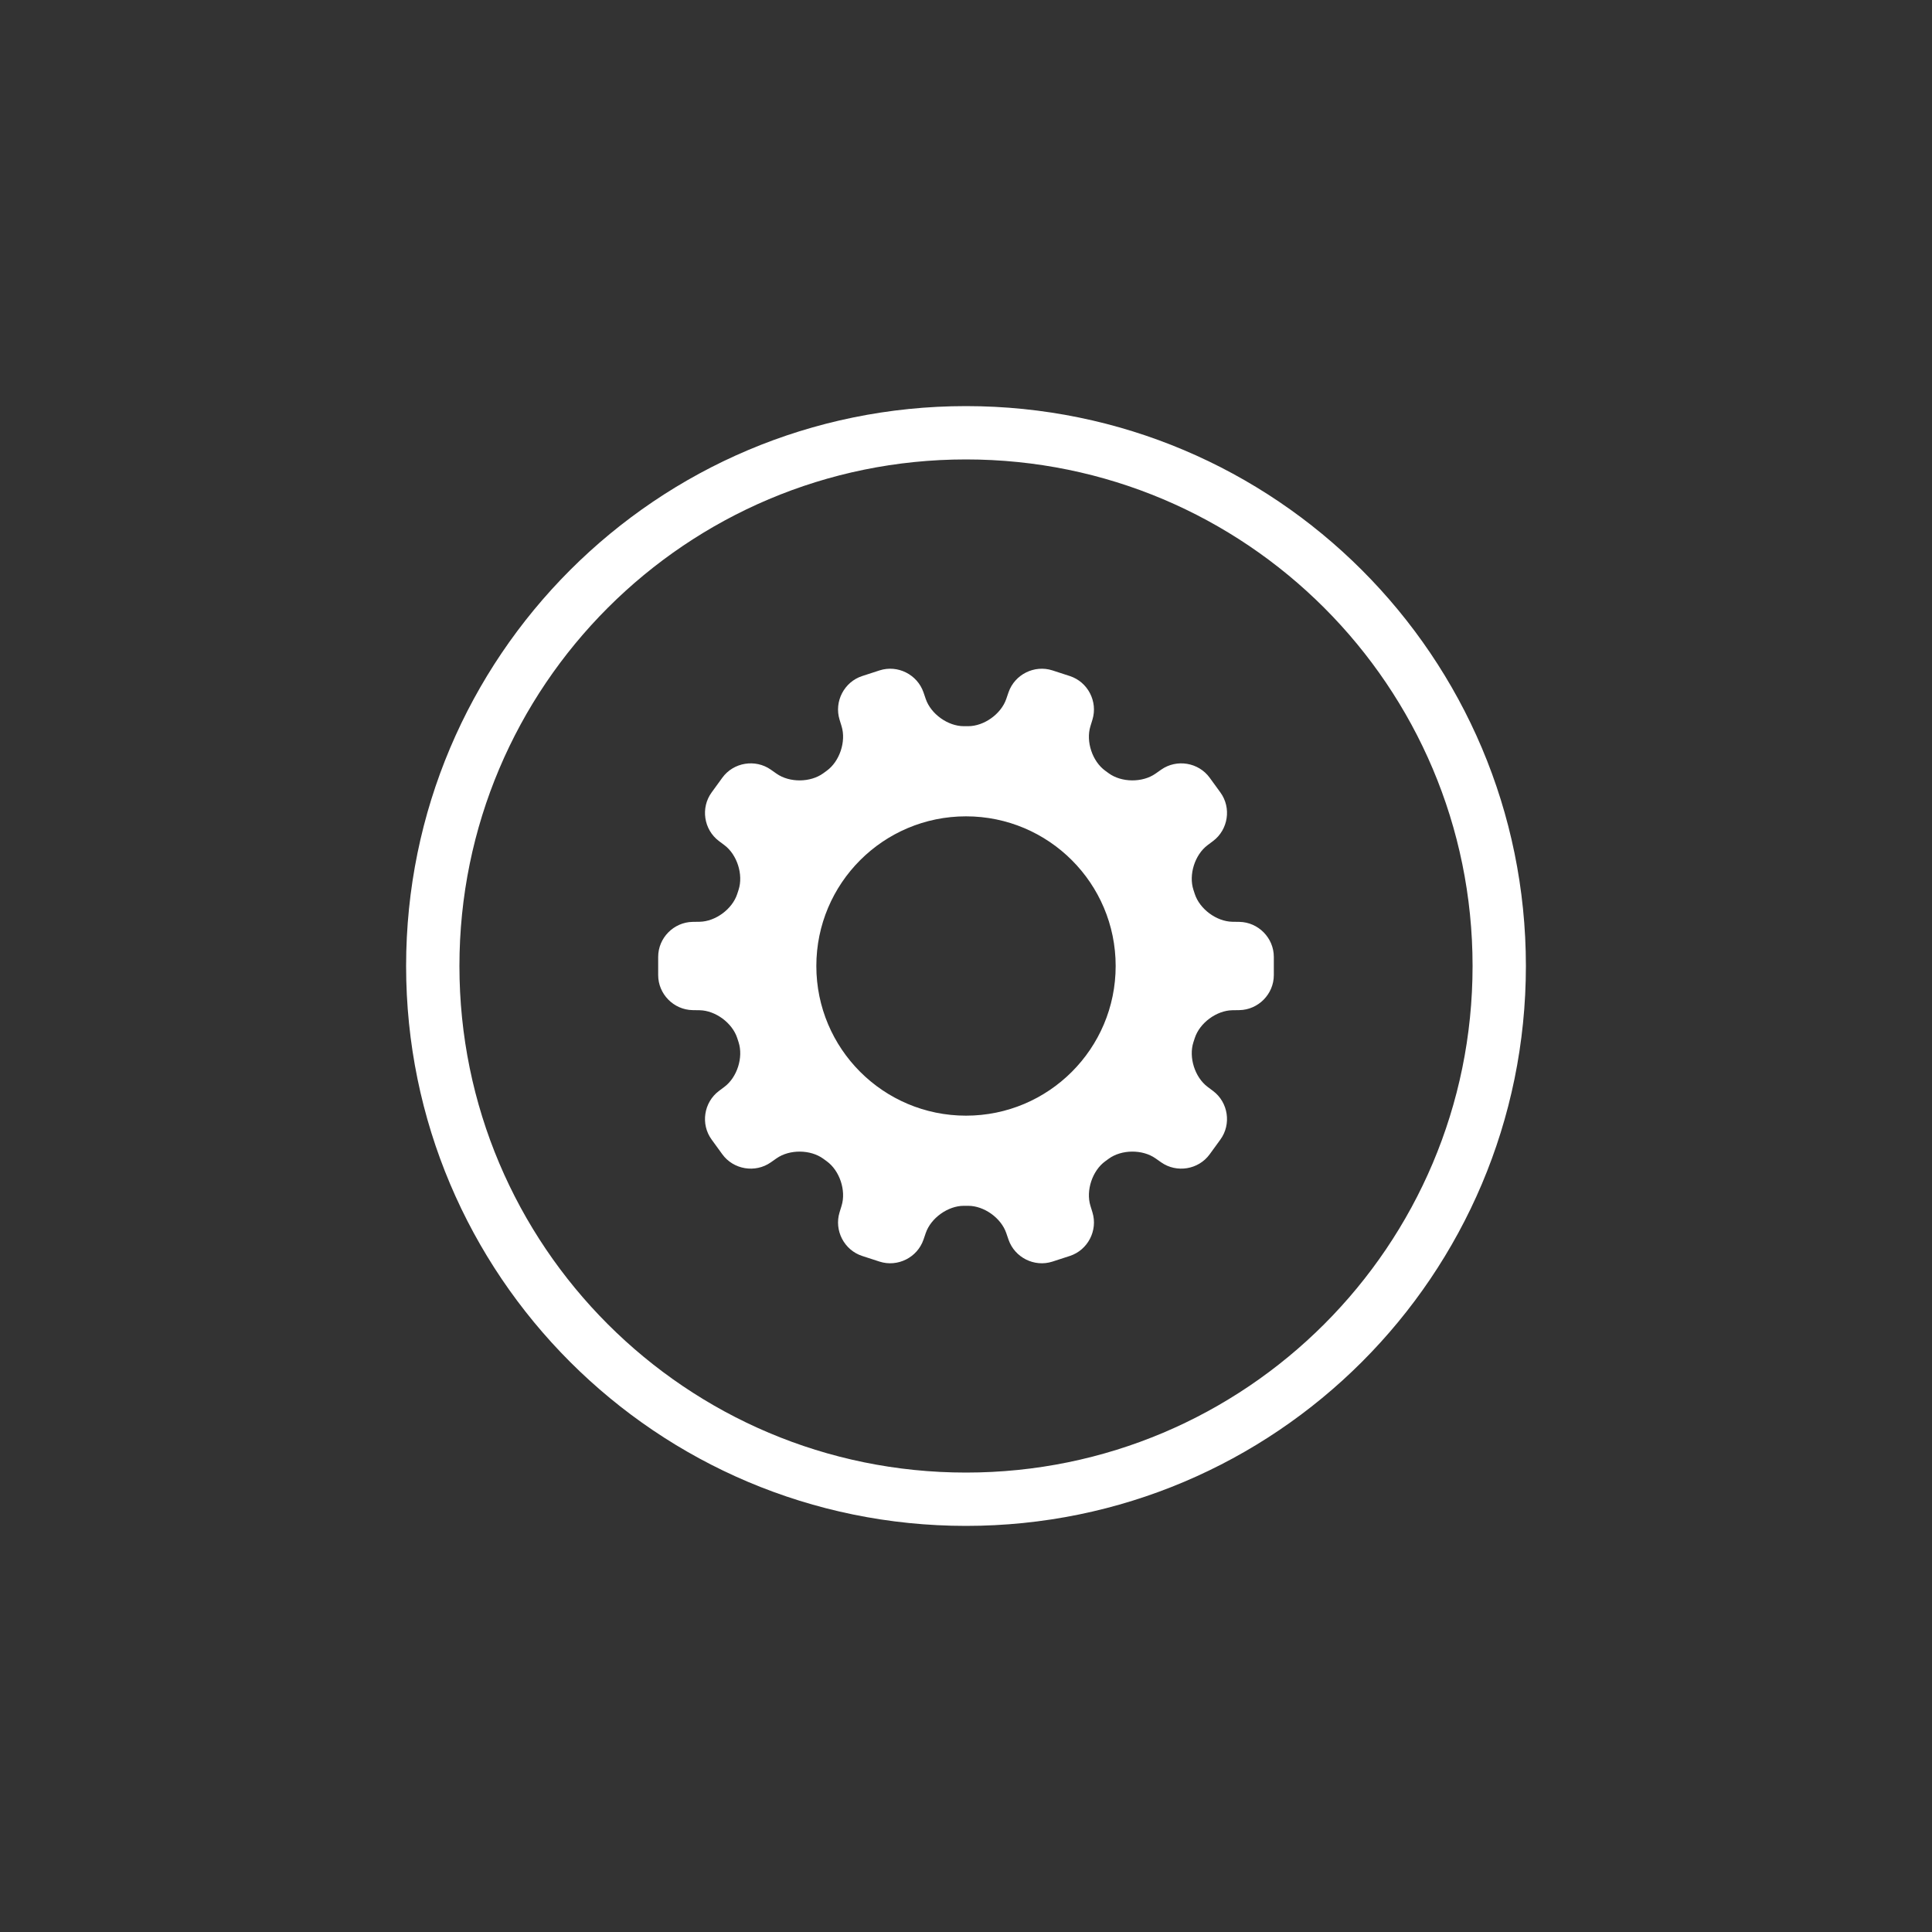 <svg xmlns="http://www.w3.org/2000/svg" xmlns:xlink="http://www.w3.org/1999/xlink" width="100" height="100" viewBox="0 0 100 100"><rect x="0" y="0" width="100" height="100" fill="#333333" stroke="none"/><g><g transform="translate(50 50) scale(0.69 0.69) rotate(0) translate(-50 -50)" style="fill:#ffffff"><svg fill="#ffffff" xmlns="http://www.w3.org/2000/svg" xmlns:xlink="http://www.w3.org/1999/xlink" viewBox="0 0 100 100" version="1.1" x="0px" y="0px"><title>Gear 11.4</title><desc>Created with Sketch.</desc><g stroke="none" stroke-width="1" fill="none" fill-rule="evenodd"><g fill="#ffffff"><path d="M46.812,70.524 C46.348,71.876 44.861,72.611 43.515,72.174 L42.213,71.751 C40.856,71.31 40.099,69.836 40.515,68.48 L40.668,67.981 C41.018,66.842 40.525,65.353 39.558,64.65 L39.295,64.458 C38.332,63.757 36.761,63.744 35.786,64.429 L35.359,64.729 C34.19,65.549 32.555,65.27 31.722,64.126 L30.917,63.018 C30.077,61.865 30.331,60.228 31.464,59.376 L31.882,59.062 C32.834,58.346 33.309,56.852 32.94,55.715 L32.839,55.405 C32.471,54.272 31.208,53.338 30.017,53.318 L29.495,53.31 C28.067,53.287 26.909,52.1 26.909,50.685 L26.909,49.315 C26.909,47.889 28.077,46.713 29.495,46.69 L30.017,46.682 C31.208,46.662 32.47,45.732 32.839,44.595 L32.94,44.285 C33.308,43.152 32.834,41.654 31.882,40.938 L31.464,40.624 C30.322,39.766 30.084,38.125 30.917,36.982 L31.722,35.874 C32.562,34.72 34.199,34.457 35.359,35.271 L35.786,35.571 C36.761,36.256 38.329,36.245 39.295,35.542 L39.558,35.35 C40.521,34.65 41.018,33.158 40.668,32.019 L40.515,31.52 C40.096,30.154 40.867,28.686 42.213,28.249 L43.515,27.826 C44.872,27.386 46.351,28.134 46.812,29.476 L46.981,29.97 C47.368,31.097 48.642,32.011 49.837,32.011 L50.163,32.011 C51.354,32.011 52.632,31.097 53.019,29.97 L53.188,29.476 C53.652,28.124 55.139,27.389 56.485,27.826 L57.787,28.249 C59.144,28.69 59.901,30.164 59.485,31.52 L59.332,32.019 C58.982,33.158 59.475,34.647 60.442,35.35 L60.705,35.542 C61.668,36.243 63.239,36.256 64.214,35.571 L64.641,35.271 C65.81,34.451 67.445,34.73 68.278,35.874 L69.083,36.982 C69.923,38.135 69.669,39.772 68.536,40.624 L68.118,40.938 C67.166,41.654 66.691,43.148 67.06,44.285 L67.161,44.595 C67.529,45.728 68.792,46.662 69.983,46.682 L70.505,46.69 C71.933,46.713 73.091,47.9 73.091,49.315 L73.091,50.685 C73.091,52.111 71.923,53.287 70.505,53.31 L69.983,53.318 C68.792,53.338 67.53,54.268 67.161,55.405 L67.06,55.715 C66.692,56.848 67.166,58.346 68.118,59.062 L68.536,59.376 C69.678,60.234 69.916,61.875 69.083,63.018 L68.278,64.126 C67.438,65.28 65.801,65.543 64.641,64.729 L64.214,64.429 C63.239,63.744 61.671,63.755 60.705,64.458 L60.442,64.65 C59.479,65.35 58.982,66.842 59.332,67.981 L59.485,68.48 C59.904,69.846 59.133,71.314 57.787,71.751 L56.485,72.174 C55.128,72.614 53.649,71.866 53.188,70.524 L53.019,70.03 C52.632,68.903 51.358,67.989 50.163,67.989 L49.837,67.989 C48.646,67.989 47.368,68.903 46.981,70.03 L46.812,70.524 Z M50,92 C26.804,92 8,73.196 8,50 C8,26.804 26.804,8 50,8 C73.196,8 92,26.804 92,50 C92,73.196 73.196,92 50,92 Z M50,88 C70.987,88 88,70.987 88,50 C88,29.013 70.987,12 50,12 C29.013,12 12,29.013 12,50 C12,70.987 29.013,88 50,88 Z M50,61.227 C43.799,61.227 38.773,56.201 38.773,50 C38.773,43.799 43.799,38.773 50,38.773 C56.201,38.773 61.227,43.799 61.227,50 C61.227,56.201 56.201,61.227 50,61.227 Z"></path></g></g></svg></g></g></svg>